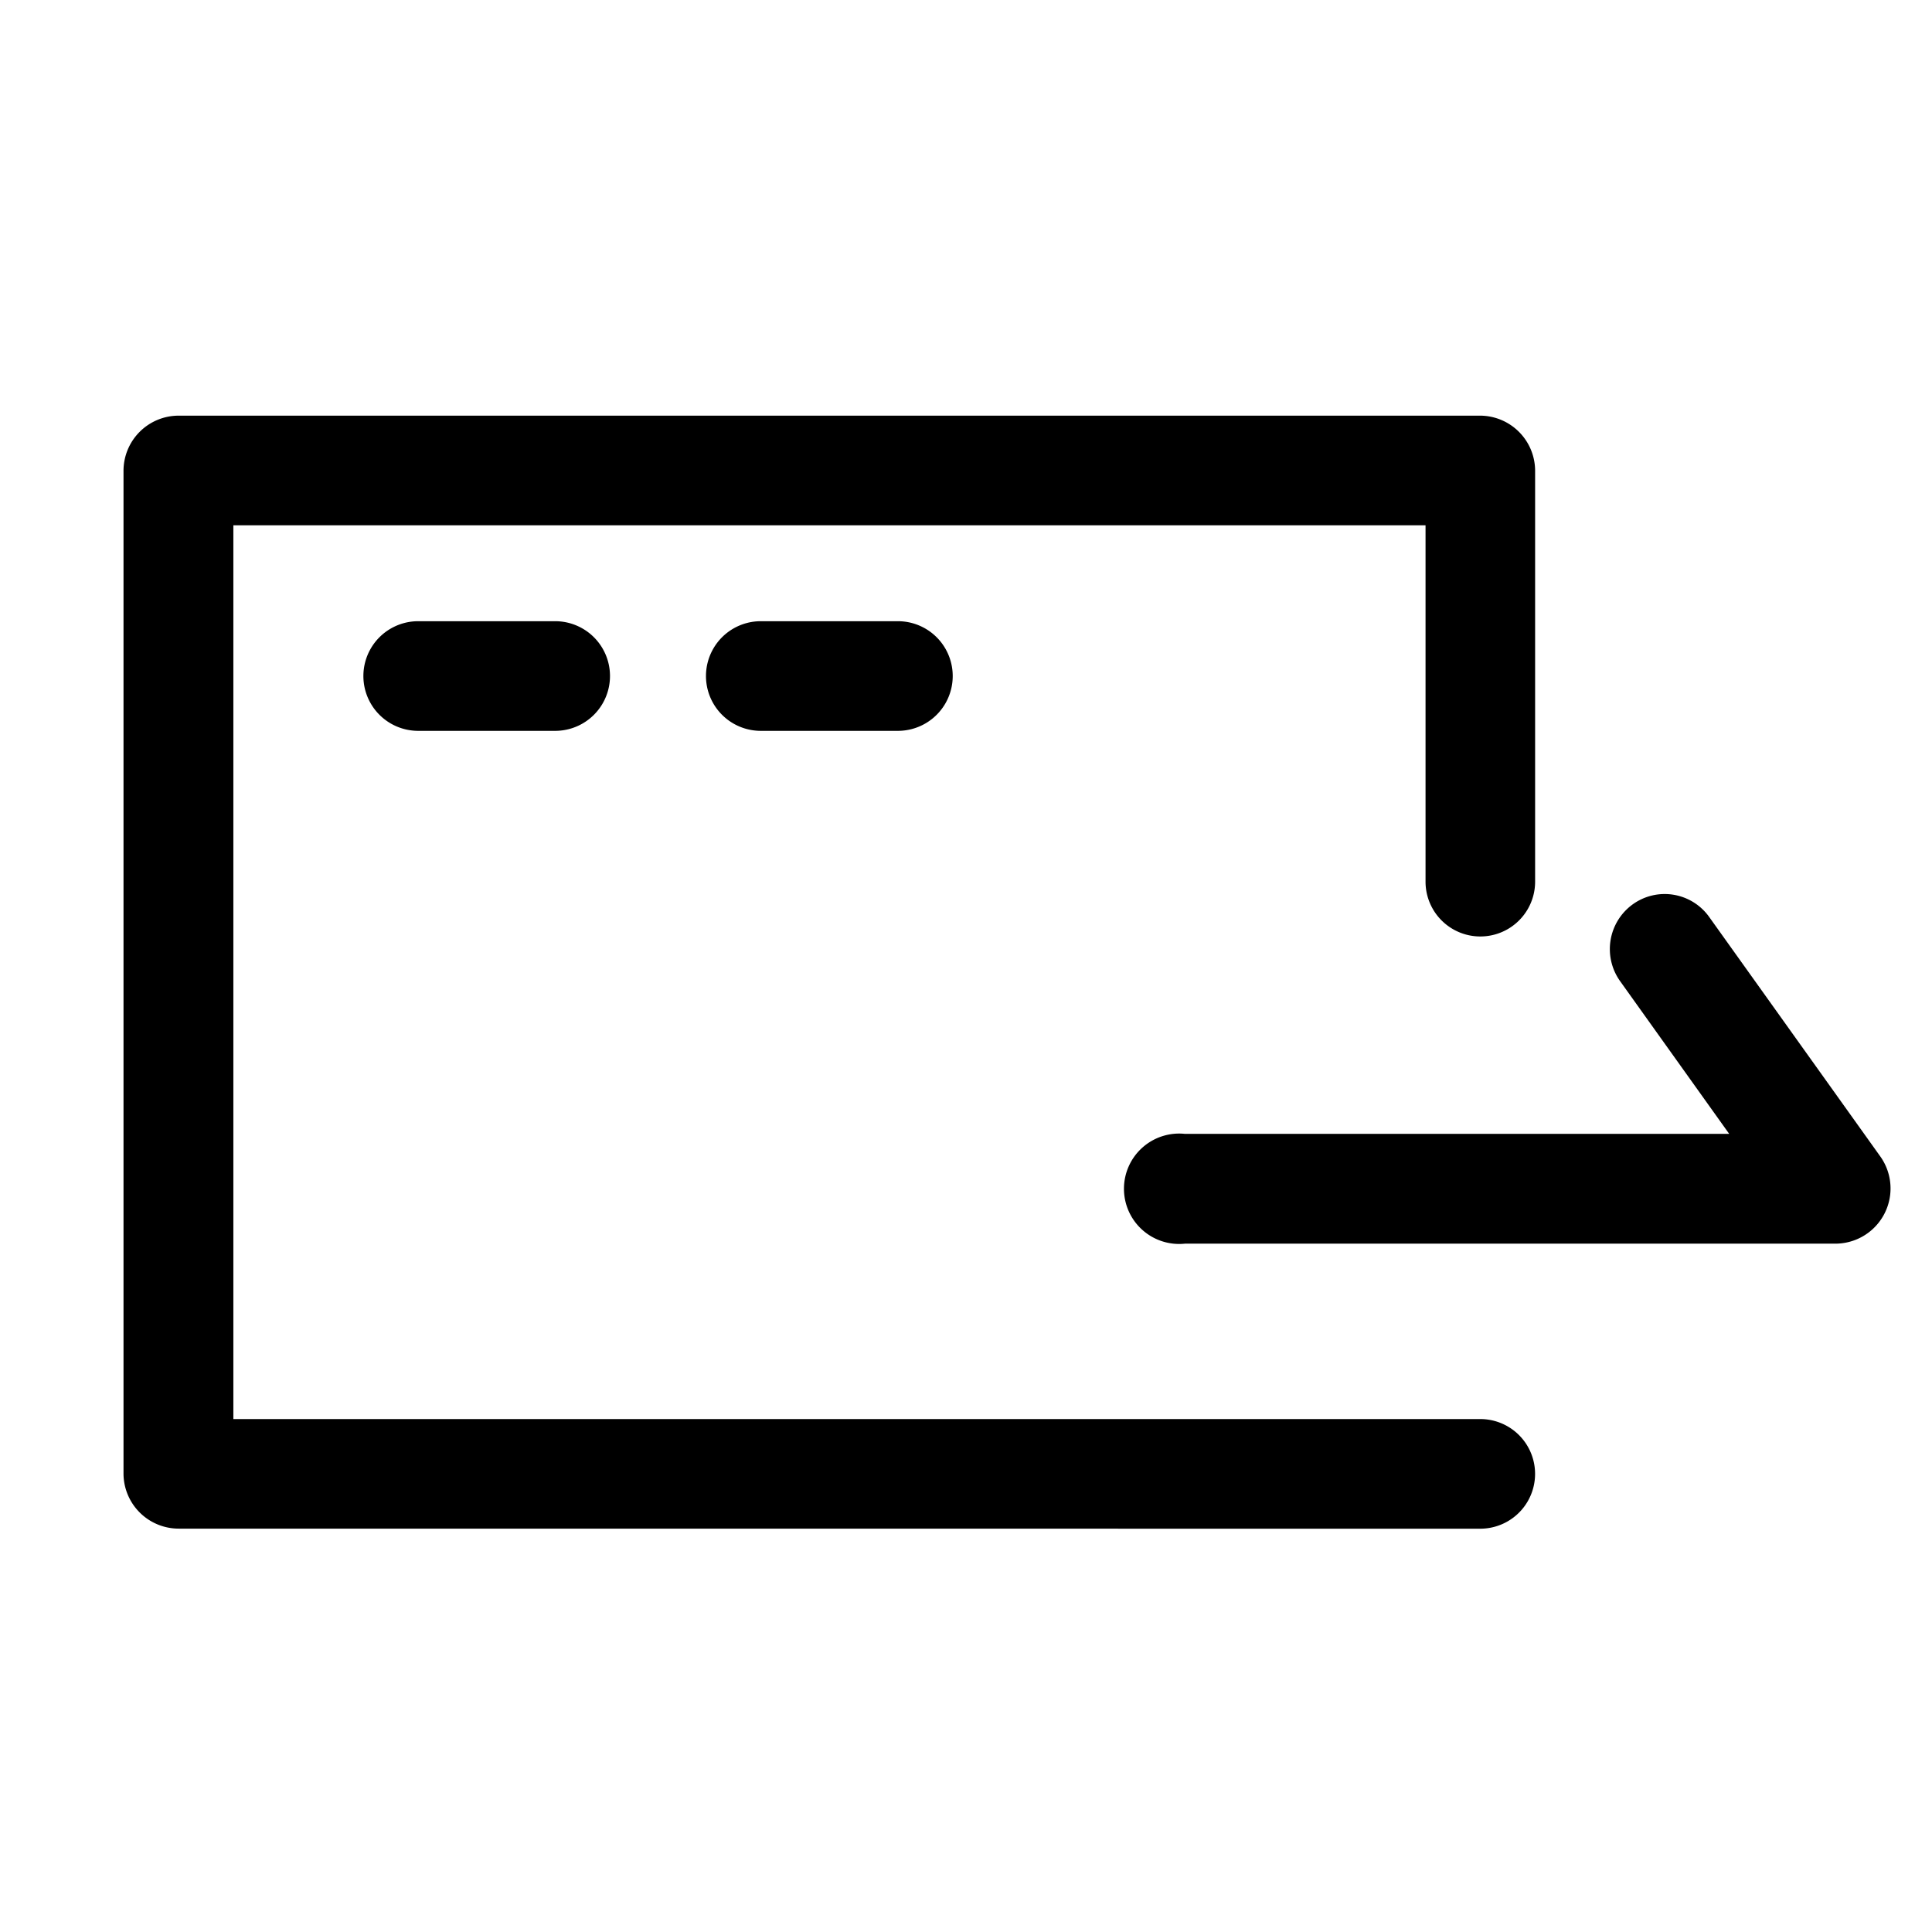 <svg xmlns="http://www.w3.org/2000/svg" width="28" height="28" viewBox="0 0 28 28"><defs><style>.a{fill:none;}</style></defs><g transform="translate(-338.999 -711)"><g transform="translate(340.839 713.196)"><path d="M.8,16.13a.8.8,0,0,1-.8-.793V.8A.8.8,0,0,1,.8,0H19.663a.8.8,0,0,1,.795.8V6.754a.794.794,0,0,1-1.588,0V1.589H1.592V14.542H19.663a.794.794,0,1,1,0,1.589ZM15.384,12a.8.8,0,1,1,0-1.591h7.887L21.688,8.193a.8.8,0,0,1,.184-1.11.792.792,0,0,1,1.11.184l2.483,3.475A.8.8,0,0,1,24.816,12ZM9.236,4.568a.794.794,0,0,1,0-1.589h1.987a.794.794,0,1,1,0,1.589Zm-4.965,0a.794.794,0,1,1,0-1.589H6.256a.794.794,0,1,1,0,1.589Z" transform="translate(-0.05 3.828)"/></g><g transform="translate(-48 1)"><g transform="translate(387.232 710)"><rect class="a" width="28" height="28" transform="translate(-0.233)"/></g></g></g></svg>